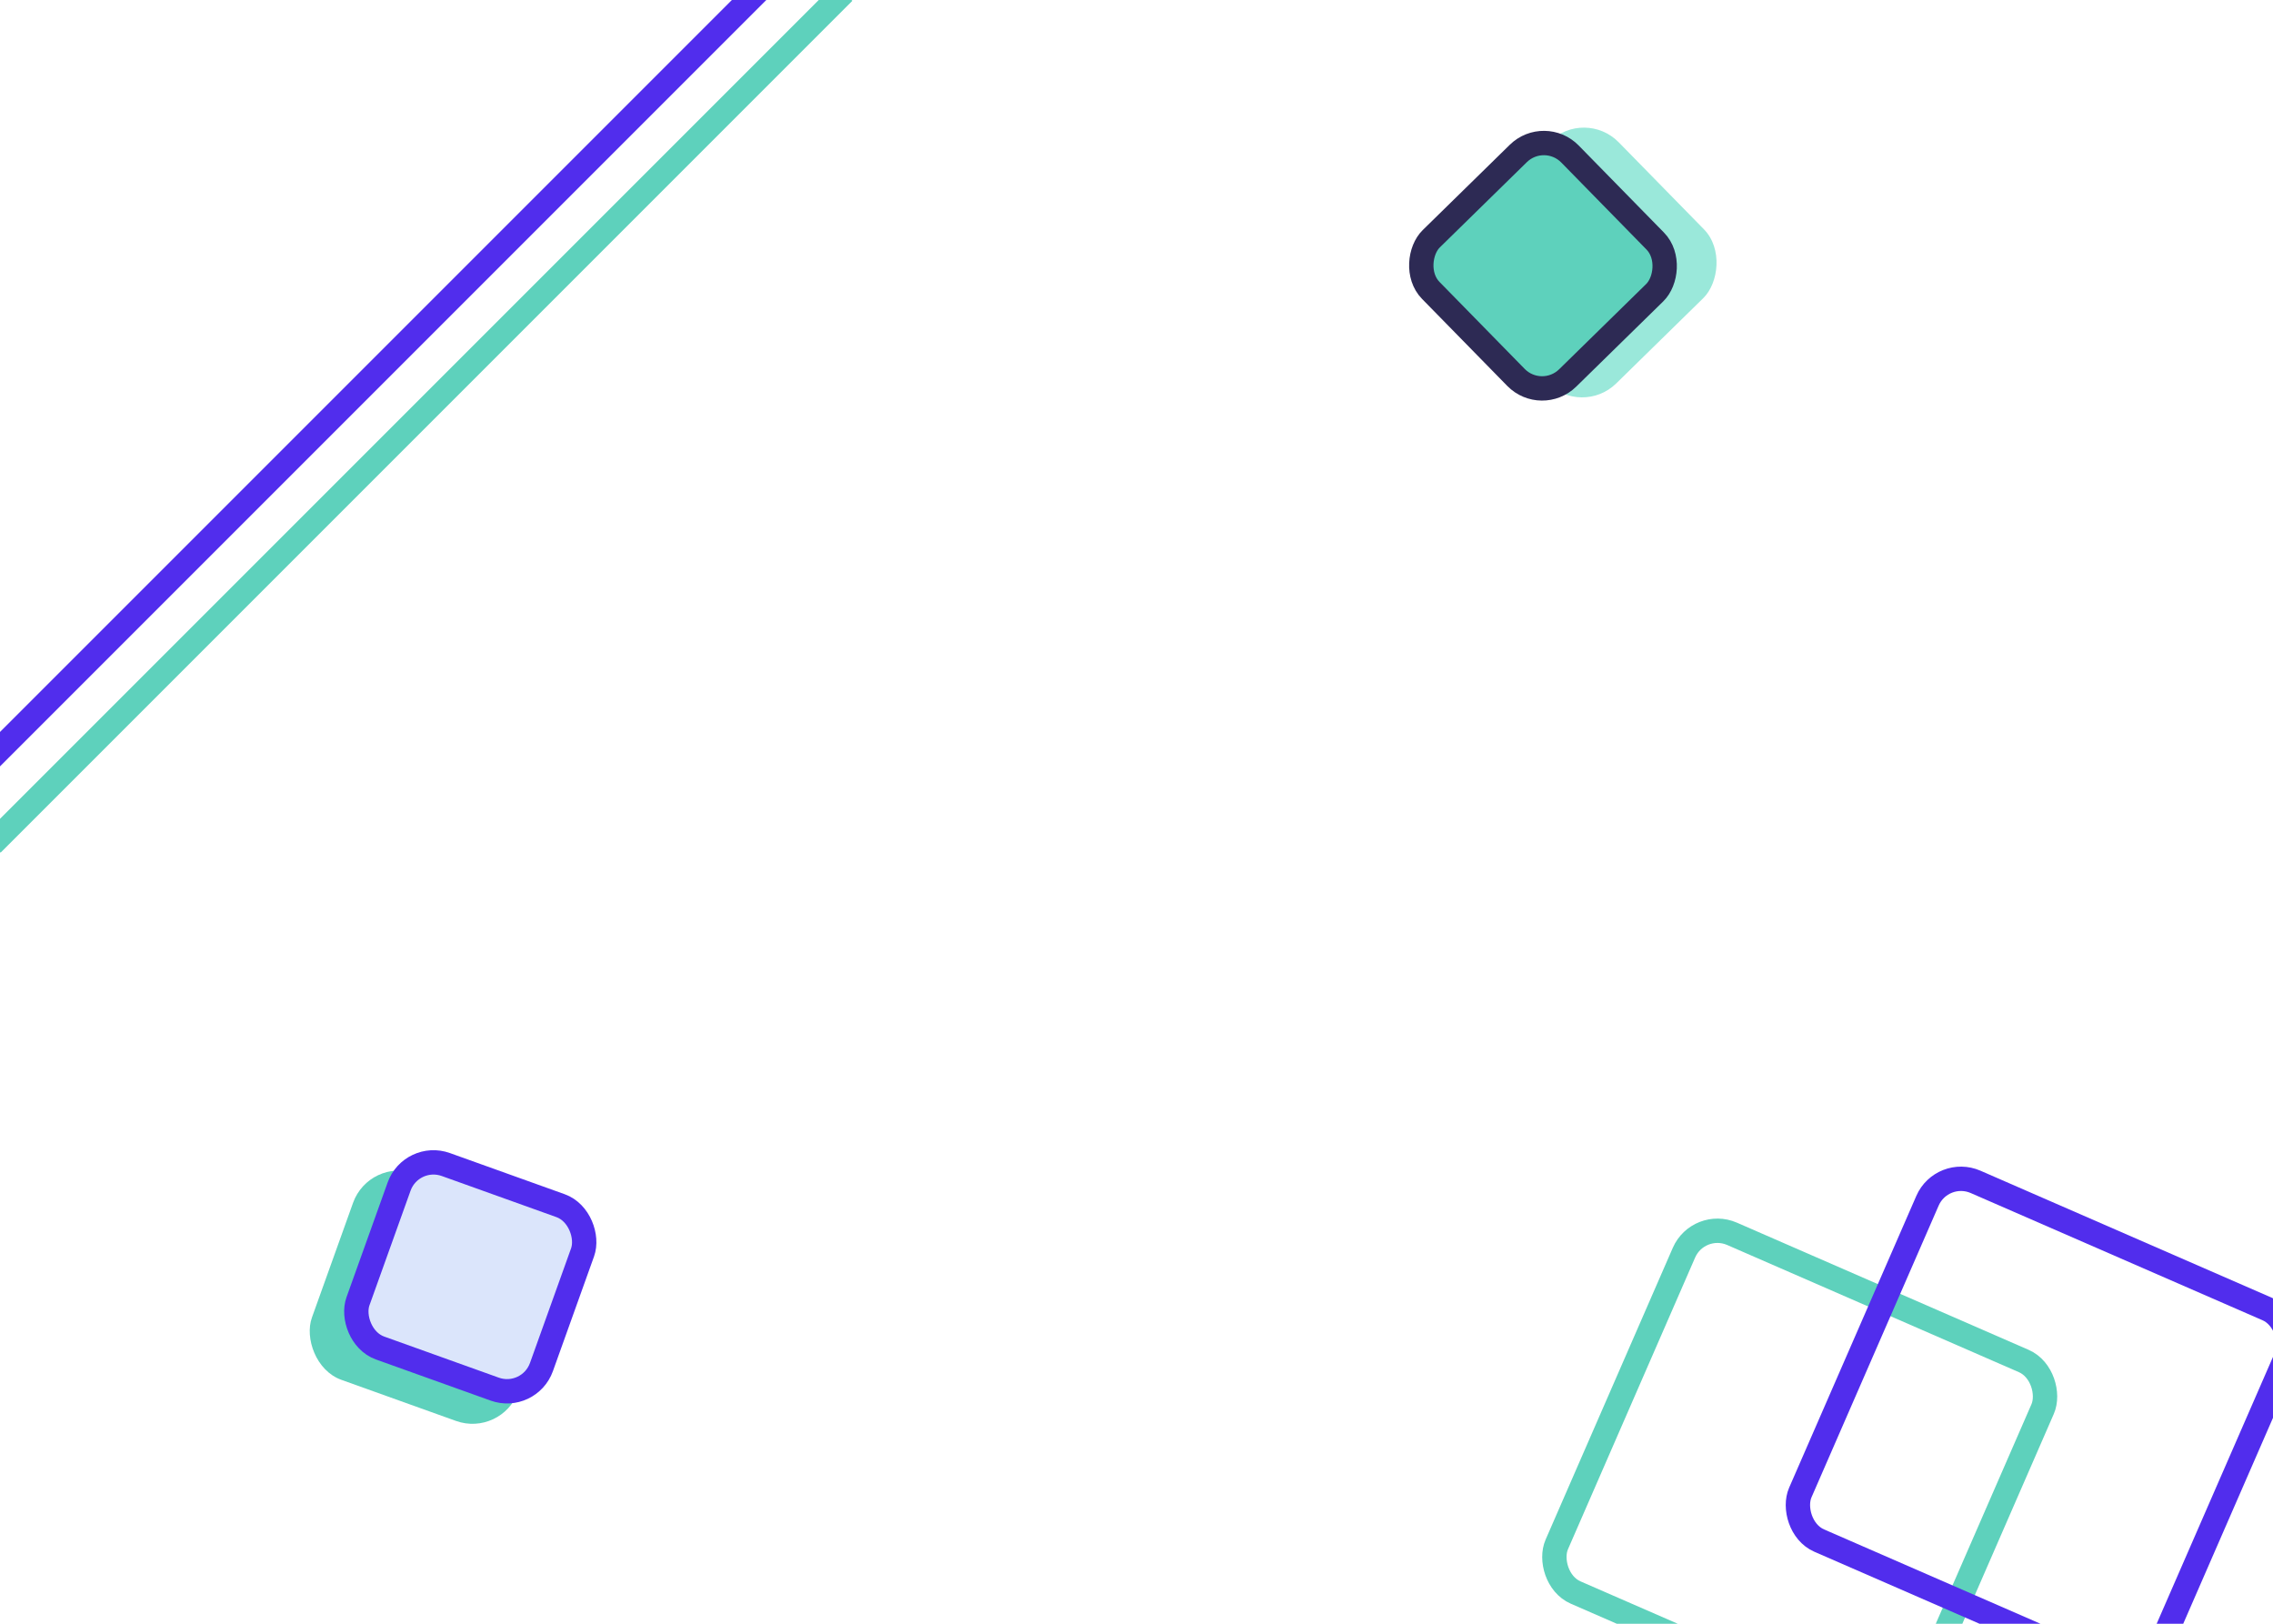 <svg width="1400" height="1000" viewBox="0 0 1400 1000" fill="none" xmlns="http://www.w3.org/2000/svg">
<g clip-path="url(#clip0_1856_51520)">
<rect x="227.577" y="712.535" width="135.041" height="135.041" rx="30" transform="rotate(19.725 227.577 712.535)" fill="#5ED1BC"/>
<rect x="253.411" y="709.591" width="120.041" height="120.041" rx="22.5" transform="rotate(19.725 253.411 709.591)" fill="#DBE5FB" stroke="#512DED" stroke-width="15"/>
<rect x="974.02" y="257.148" width="135.041" height="135.041" rx="30" transform="rotate(-134.407 974.02 257.148)" fill="#9AE8DA"/>
<rect x="949.49" y="248.525" width="120.041" height="120.041" rx="22.5" transform="rotate(-134.407 949.49 248.525)" fill="#5ED1BC" stroke="#2D2A54" stroke-width="15"/>
<rect x="1046.18" y="750.872" width="241" height="241" rx="22.5" transform="rotate(23.554 1046.18 750.872)" stroke="#5ED1BC" stroke-width="15"/>
<rect x="1196.18" y="718.872" width="241" height="241" rx="22.5" transform="rotate(23.554 1196.18 718.872)" stroke="#512DED" stroke-width="15"/>
<path d="M0 461.383L461.383 -2.49515e-05" stroke="#512DED" stroke-width="15" stroke-linecap="square"/>
<path d="M0.383 514.5L514.383 0.5" stroke="#5ED1BC" stroke-width="15" stroke-linecap="square"/>
</g>
<defs>
<clipPath id="clip0_1856_51520">
<rect width="1400" height="1000" fill="white"/>
</clipPath>
</defs>
</svg>
